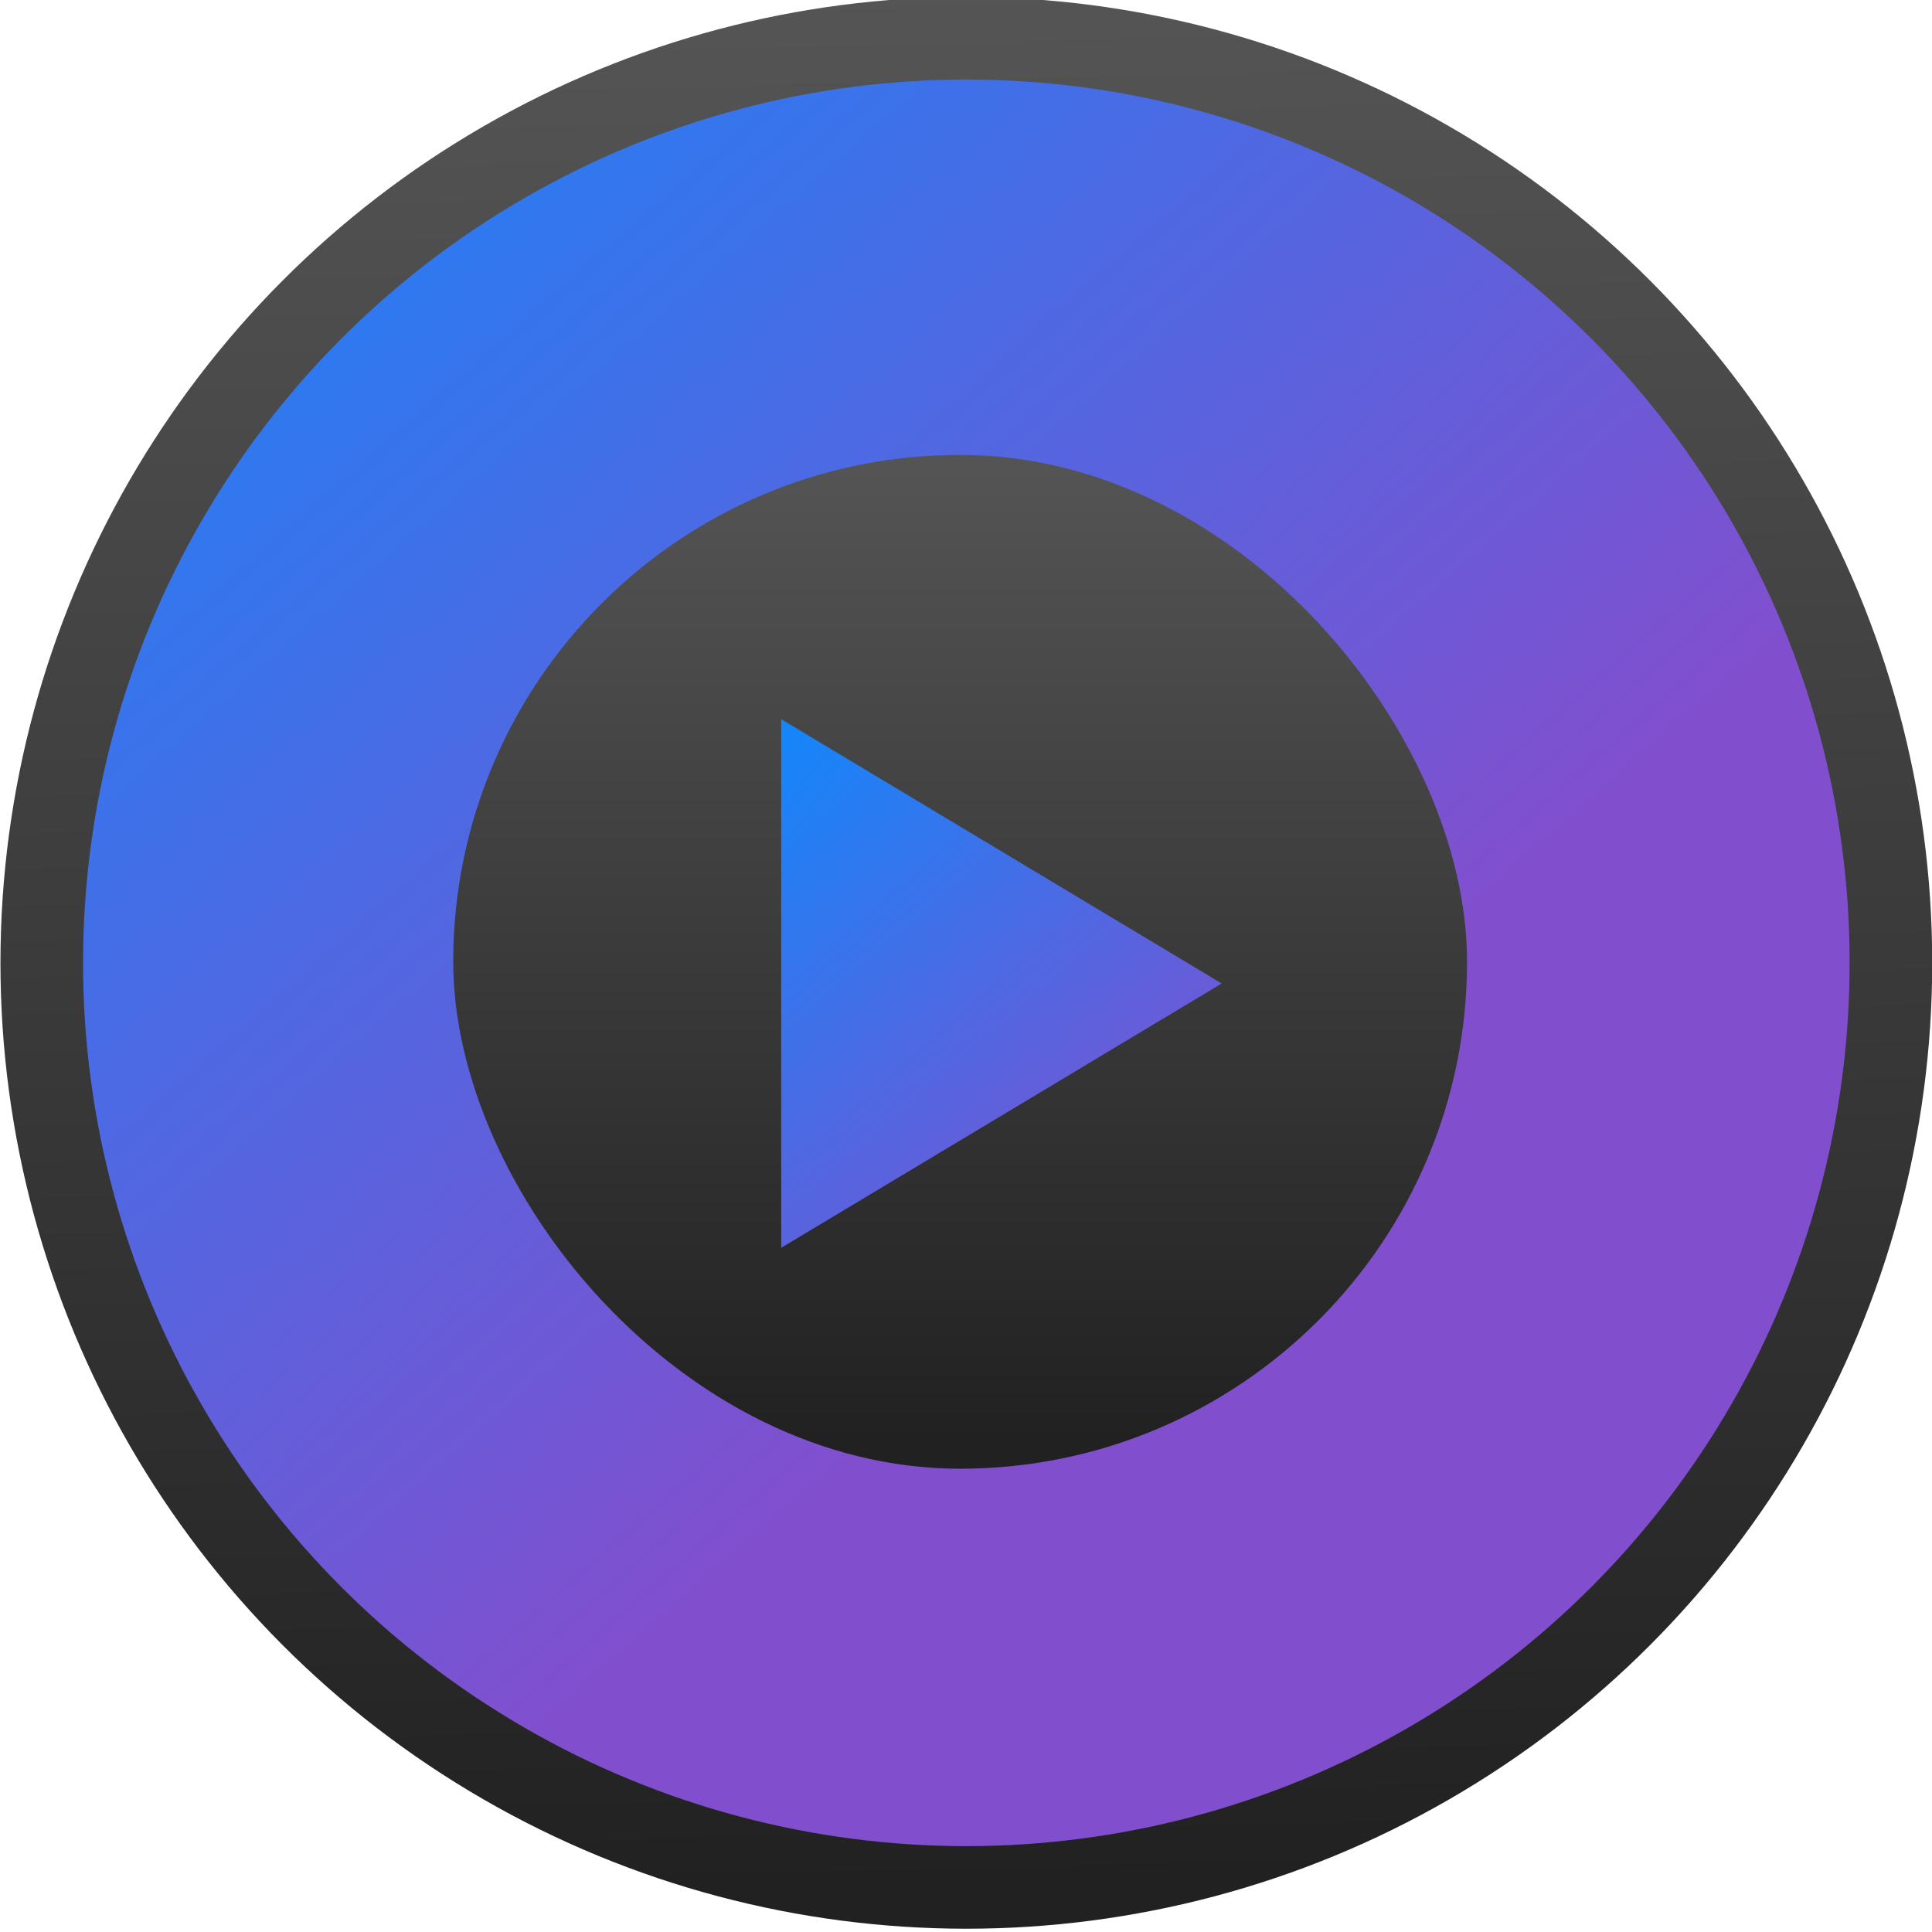 <?xml version="1.0" encoding="UTF-8" standalone="no"?>
<!-- Created with Inkscape (http://www.inkscape.org/) -->

<svg
   xmlns:dc="http://purl.org/dc/elements/1.1/"
   xmlns:cc="http://creativecommons.org/ns#"
   xmlns:rdf="http://www.w3.org/1999/02/22-rdf-syntax-ns#"
   xmlns:svg="http://www.w3.org/2000/svg"
   xmlns="http://www.w3.org/2000/svg"
   xmlns:xlink="http://www.w3.org/1999/xlink"
   xmlns:sodipodi="http://sodipodi.sourceforge.net/DTD/sodipodi-0.dtd"
   xmlns:inkscape="http://www.inkscape.org/namespaces/inkscape"
   width="48"
   height="48"
   id="svg5453"
   version="1.1"
   inkscape:version="0.91 r13725"
   sodipodi:docname="plasma-media-center.svg">
  <defs
     id="defs5455">
    <linearGradient
       inkscape:collect="always"
       id="linearGradient4202">
      <stop
         style="stop-color:#814fce;stop-opacity:1"
         offset="0"
         id="stop4204" />
      <stop
         style="stop-color:#1486fa;stop-opacity:1"
         offset="1"
         id="stop4206" />
    </linearGradient>
    <linearGradient
       inkscape:collect="always"
       xlink:href="#linearGradient4202"
       id="linearGradient4208"
       x1="413.571"
       y1="529.798"
       x2="391.571"
       y2="504.798"
       gradientUnits="userSpaceOnUse"
       gradientTransform="matrix(1.148,0,0,1.148,-63.001,-78.073)" />
    <linearGradient
       id="linearGradient4232-4">
      <stop
         id="stop4234-4"
         offset="0"
         style="stop-color:#212121;stop-opacity:1" />
      <stop
         id="stop4236-59"
         offset="1"
         style="stop-color:#555555;stop-opacity:1" />
    </linearGradient>
    <linearGradient
       inkscape:collect="always"
       xlink:href="#linearGradient4232-4"
       id="linearGradient4876"
       x1="411.571"
       y1="543.798"
       x2="410.571"
       y2="503.798"
       gradientUnits="userSpaceOnUse"
       gradientTransform="matrix(1.148,0,0,1.148,-63.001,-78.073)" />
    <linearGradient
       inkscape:collect="always"
       xlink:href="#linearGradient4232-4"
       id="linearGradient4999"
       x1="400.529"
       y1="525.671"
       x2="400.529"
       y2="520.756"
       gradientUnits="userSpaceOnUse"
       gradientTransform="matrix(4.91,0,0,4.91,-1559.139,-2045.526)" />
    <linearGradient
       inkscape:collect="always"
       xlink:href="#linearGradient4202"
       id="linearGradient5007"
       x1="419.405"
       y1="535.798"
       x2="399.405"
       y2="512.798"
       gradientUnits="userSpaceOnUse"
       gradientTransform="matrix(0.492,0,0,0.492,206.134,266.528)" />
  </defs>
  <sodipodi:namedview
     id="base"
     pagecolor="#5a5a5a"
     bordercolor="#666666"
     borderopacity="1.0"
     inkscape:pageopacity="0"
     inkscape:pageshadow="2"
     inkscape:zoom="8.6358616"
     inkscape:cx="12.858325"
     inkscape:cy="22.471237"
     inkscape:document-units="px"
     inkscape:current-layer="layer1"
     showgrid="false"
     fit-margin-top="0"
     fit-margin-left="0"
     fit-margin-right="0"
     fit-margin-bottom="0"
     inkscape:window-width="1366"
     inkscape:window-height="642"
     inkscape:window-x="0"
     inkscape:window-y="33"
     inkscape:window-maximized="1"
     inkscape:showpageshadow="false"
     borderlayer="true"
     showguides="false"
     inkscape:snap-bbox="true"
     inkscape:snap-bbox-edge-midpoints="true"
     showborder="false">
    <inkscape:grid
       type="xygrid"
       id="grid4063" />
    <sodipodi:guide
       position="1.1650391e-05,48"
       orientation="4,0"
       id="guide4146" />
    <sodipodi:guide
       position="1.1650391e-05,44"
       orientation="0,48"
       id="guide4148" />
    <sodipodi:guide
       position="48,44"
       orientation="-4,0"
       id="guide4150" />
    <sodipodi:guide
       position="48,48"
       orientation="0,-48"
       id="guide4152" />
    <sodipodi:guide
       position="1.1650391e-05,4"
       orientation="4,0"
       id="guide4154" />
    <sodipodi:guide
       position="1.1650391e-05,2.6367188e-05"
       orientation="0,48"
       id="guide4156" />
    <sodipodi:guide
       position="48,2.6367188e-05"
       orientation="-4,0"
       id="guide4158" />
    <sodipodi:guide
       position="48,4"
       orientation="0,-48"
       id="guide4160" />
    <sodipodi:guide
       position="48,48"
       orientation="0,-4"
       id="guide4162" />
    <sodipodi:guide
       position="44,48"
       orientation="48,0"
       id="guide4164" />
    <sodipodi:guide
       position="44,2.6367188e-05"
       orientation="0,4"
       id="guide4166" />
    <sodipodi:guide
       position="48,2.6367188e-05"
       orientation="-48,0"
       id="guide4168" />
    <sodipodi:guide
       position="4,48"
       orientation="0,-4"
       id="guide4170" />
    <sodipodi:guide
       position="4.2167969e-05,48"
       orientation="48,0"
       id="guide4172" />
    <sodipodi:guide
       position="4.2167969e-05,2.6367188e-05"
       orientation="0,4"
       id="guide4174" />
    <sodipodi:guide
       position="4,2.6367188e-05"
       orientation="-48,0"
       id="guide4176" />
  </sodipodi:namedview>
  <g
     inkscape:label="Capa 1"
     inkscape:groupmode="layer"
     id="layer1"
     transform="translate(-384.571,-499.798)">
    <g
       id="g5009"
       transform="translate(0.8,-0.2)">
      <g
         id="g4452"
         transform="matrix(1.026,0,0,1.026,-10.645,-13.6)">
        <circle
           style="opacity:1;fill:url(#linearGradient4208);fill-opacity:1;stroke:url(#linearGradient4876);stroke-width:2;stroke-linecap:round;stroke-linejoin:round;stroke-miterlimit:4;stroke-dasharray:none;stroke-opacity:1"
           id="path4200"
           cx="407.821"
           cy="523.898"
           r="22.389" />
        <rect
           ry="12.275"
           y="511.598"
           x="395.396"
           height="24.55"
           width="24.55"
           id="rect4190"
           style="opacity:1;fill:url(#linearGradient4999);fill-opacity:1;stroke:none;stroke-width:0.1;stroke-miterlimit:4;stroke-dasharray:none;stroke-opacity:1" />
        <path
           style="fill:url(#linearGradient5007);fill-opacity:1;fill-rule:evenodd;stroke:none;stroke-width:1px;stroke-linecap:butt;stroke-linejoin:miter;stroke-opacity:1"
           d="m 414.005,524.398 -10.667,-6.4 0,12.8 z"
           id="path4221"
           inkscape:connector-curvature="0" />
      </g>
    </g>
  </g>
</svg>
